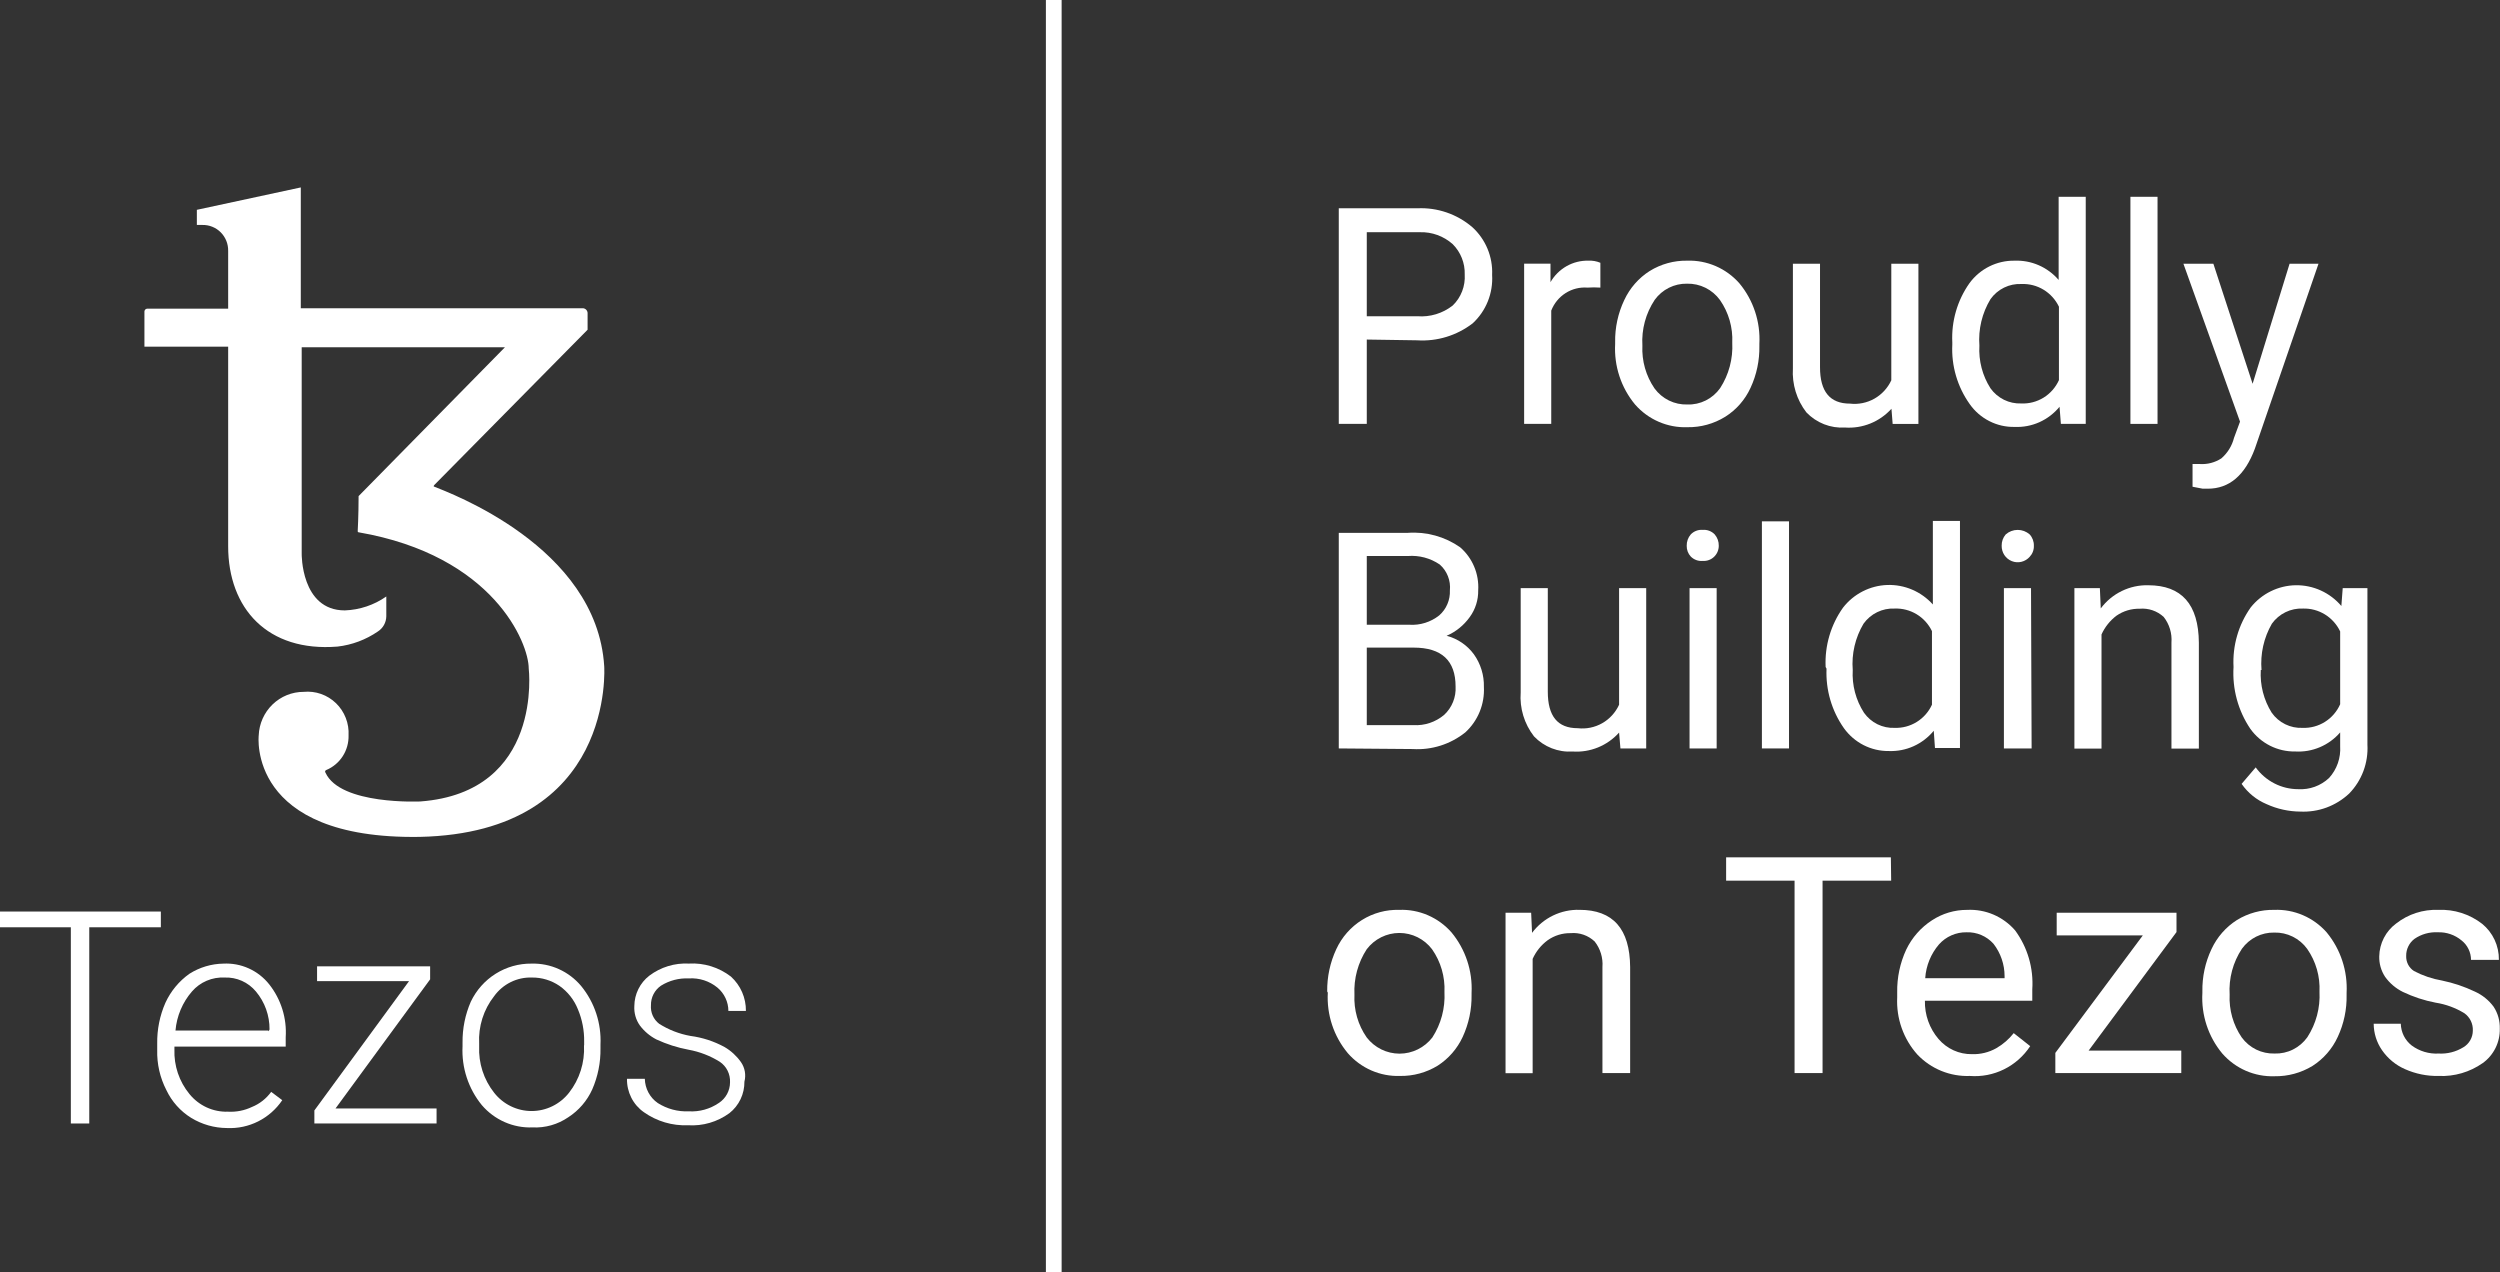 <svg xmlns="http://www.w3.org/2000/svg" width="167" height="85" fill="none" viewBox="0 0 167 85"><rect x="0" y="0" width="167" height="85" fill="#333333" stroke="none"/><g clip-path="url(#clip0_315_23079)"><path fill="#fff" d="M29.017 32.513C28.956 32.513 28.956 32.452 29.017 32.392L39.251 22.026V20.903C39.246 20.822 39.212 20.745 39.155 20.687C39.098 20.629 39.021 20.595 38.941 20.59H20.093V14.39V12.52L13.15 14.016V15.027H13.52C13.748 15.022 13.974 15.063 14.185 15.149C14.396 15.234 14.588 15.362 14.749 15.525C14.91 15.687 15.036 15.881 15.121 16.095C15.206 16.308 15.246 16.537 15.241 16.767V20.62H9.829C9.781 20.622 9.737 20.642 9.704 20.676C9.671 20.71 9.651 20.755 9.648 20.802V23.158H15.241V36.487C15.241 40.654 17.882 43.566 22.544 43.192C23.512 43.082 24.439 42.735 25.245 42.181C25.414 42.072 25.553 41.923 25.651 41.747C25.749 41.57 25.802 41.372 25.805 41.17V39.845C24.988 40.417 24.027 40.739 23.034 40.775C20.093 40.775 20.153 36.983 20.153 36.983V23.199H33.728L23.954 33.14C23.954 34.445 23.894 35.496 23.894 35.496C23.894 35.512 23.901 35.528 23.912 35.539C23.923 35.551 23.939 35.557 23.954 35.557C32.958 37.114 35.319 42.95 35.319 44.659C35.319 44.659 36.32 52.921 28.076 53.538C28.076 53.538 22.734 53.791 21.744 51.617C21.731 51.602 21.722 51.584 21.718 51.565C21.715 51.546 21.716 51.526 21.722 51.508C21.728 51.49 21.739 51.473 21.753 51.46C21.767 51.447 21.785 51.438 21.803 51.434C22.251 51.245 22.632 50.924 22.896 50.513C23.16 50.101 23.296 49.619 23.284 49.129C23.306 48.73 23.243 48.331 23.098 47.959C22.953 47.587 22.731 47.252 22.446 46.975C22.16 46.699 21.82 46.487 21.446 46.356C21.073 46.225 20.676 46.178 20.283 46.216C19.507 46.215 18.762 46.518 18.202 47.061C17.642 47.604 17.313 48.345 17.282 49.129C17.282 49.129 16.481 56.086 28.036 55.904C41.152 55.621 40.361 44.497 40.361 44.497C39.861 36.487 29.917 32.887 29.017 32.513Z"/><path fill="#fff" d="M10.745 60.891H0V61.942H4.732V75.049H5.963V61.942H10.745V60.891Z"/><path fill="#fff" d="M14.924 64.37C14.12 64.382 13.334 64.617 12.653 65.048C11.961 65.539 11.409 66.205 11.052 66.98C10.674 67.838 10.487 68.77 10.502 69.71V70.145C10.478 71.072 10.688 71.992 11.112 72.815C11.476 73.584 12.053 74.23 12.773 74.675C13.495 75.115 14.321 75.349 15.164 75.353C15.885 75.387 16.603 75.234 17.249 74.908C17.895 74.582 18.448 74.095 18.855 73.492L18.115 72.936C17.788 73.389 17.34 73.74 16.825 73.947C16.328 74.183 15.781 74.291 15.234 74.261C14.742 74.278 14.254 74.18 13.806 73.975C13.358 73.769 12.964 73.462 12.653 73.078C11.969 72.245 11.613 71.186 11.652 70.104V69.912H19.085V69.295C19.168 68.018 18.775 66.756 17.985 65.756C17.62 65.296 17.152 64.931 16.619 64.69C16.087 64.449 15.506 64.34 14.924 64.37ZM17.925 68.84H11.722C11.806 67.874 12.191 66.961 12.823 66.231C13.093 65.919 13.43 65.673 13.807 65.513C14.185 65.351 14.594 65.279 15.004 65.3C15.399 65.284 15.794 65.359 16.156 65.52C16.518 65.681 16.84 65.925 17.095 66.231C17.69 66.939 18.013 67.84 18.005 68.769L17.945 68.891L17.925 68.84Z"/><path fill="#fff" d="M28.733 65.42V64.551H21.18V65.541H27.323L21 74.178V75.048H29.163V74.047H22.411L28.733 65.42Z"/><path fill="#fff" d="M35.51 64.369C34.663 64.359 33.831 64.594 33.112 65.045C32.392 65.496 31.815 66.146 31.448 66.917C31.074 67.777 30.887 68.708 30.898 69.648V69.89C30.826 71.318 31.286 72.722 32.188 73.824C32.606 74.312 33.127 74.699 33.712 74.956C34.297 75.214 34.932 75.335 35.57 75.311C36.419 75.353 37.258 75.115 37.961 74.633C38.661 74.182 39.217 73.536 39.562 72.773C39.939 71.91 40.127 70.975 40.112 70.032V69.779C40.179 68.358 39.719 66.962 38.821 65.865C38.415 65.381 37.907 64.996 37.334 64.737C36.761 64.478 36.137 64.352 35.51 64.369ZM39.011 69.829C39.07 70.972 38.714 72.098 38.011 72.995C37.712 73.376 37.332 73.684 36.899 73.895C36.466 74.107 35.991 74.217 35.51 74.217C35.029 74.217 34.554 74.107 34.121 73.895C33.688 73.684 33.308 73.376 33.009 72.995C32.314 72.117 31.958 71.013 32.008 69.89V69.708C31.947 68.565 32.303 67.438 33.009 66.543C33.297 66.144 33.677 65.822 34.117 65.605C34.556 65.388 35.041 65.283 35.53 65.299C36.185 65.291 36.827 65.485 37.371 65.855C37.921 66.243 38.349 66.784 38.601 67.413C38.891 68.099 39.034 68.84 39.021 69.587V69.829H39.011Z"/><path fill="#fff" d="M49.497 70.95C49.206 70.537 48.831 70.192 48.396 69.939C47.69 69.555 46.92 69.305 46.125 69.201C45.383 69.069 44.673 68.794 44.034 68.391C43.846 68.248 43.698 68.058 43.601 67.841C43.505 67.624 43.465 67.385 43.484 67.148C43.479 66.891 43.538 66.637 43.655 66.409C43.772 66.181 43.944 65.987 44.154 65.843C44.712 65.496 45.361 65.327 46.015 65.358C46.706 65.312 47.389 65.532 47.926 65.974C48.154 66.164 48.337 66.402 48.463 66.671C48.59 66.94 48.656 67.234 48.656 67.532H49.827C49.832 67.099 49.745 66.671 49.572 66.275C49.4 65.879 49.145 65.525 48.826 65.236C48.022 64.616 47.025 64.307 46.015 64.367C45.068 64.317 44.134 64.603 43.374 65.176C43.066 65.413 42.816 65.72 42.643 66.07C42.469 66.421 42.377 66.806 42.374 67.198C42.345 67.663 42.475 68.124 42.744 68.503C43.037 68.892 43.413 69.21 43.844 69.433C44.53 69.751 45.253 69.983 45.995 70.121C46.736 70.255 47.445 70.53 48.086 70.93C48.306 71.079 48.484 71.283 48.603 71.522C48.722 71.762 48.779 72.028 48.766 72.295C48.766 72.571 48.697 72.843 48.566 73.085C48.435 73.326 48.246 73.532 48.016 73.68C47.427 74.083 46.724 74.278 46.015 74.237C45.282 74.27 44.556 74.076 43.934 73.68C43.675 73.499 43.461 73.257 43.312 72.976C43.162 72.695 43.081 72.382 43.074 72.062H41.883C41.874 72.5 41.973 72.934 42.17 73.324C42.367 73.714 42.657 74.049 43.014 74.297C43.874 74.904 44.907 75.21 45.955 75.167C46.944 75.231 47.923 74.945 48.726 74.358C49.042 74.109 49.297 73.789 49.47 73.425C49.644 73.06 49.731 72.659 49.727 72.254C49.785 72.034 49.794 71.802 49.755 71.577C49.715 71.351 49.627 71.137 49.497 70.95Z"/><path stroke="#fff" stroke-miterlimit="10" stroke-width="1.051" d="M70.391 0V85"/><path fill="#fff" d="M91.301 22.682V28.315H89.43V13.914H94.682C96.015 13.851 97.323 14.298 98.344 15.168C98.786 15.568 99.134 16.062 99.365 16.615C99.595 17.167 99.701 17.765 99.674 18.364C99.71 18.967 99.612 19.571 99.387 20.131C99.162 20.691 98.816 21.193 98.374 21.6C97.312 22.417 95.994 22.819 94.662 22.733L91.301 22.682ZM91.301 21.125H94.682C95.53 21.191 96.372 20.935 97.043 20.407C97.318 20.141 97.532 19.818 97.67 19.459C97.808 19.102 97.867 18.717 97.843 18.334C97.855 17.959 97.789 17.586 97.651 17.238C97.514 16.89 97.306 16.575 97.043 16.311C96.437 15.771 95.65 15.485 94.842 15.512H91.301V21.125Z"/><path fill="#fff" d="M106.905 19.212C106.618 19.192 106.331 19.192 106.044 19.212C105.531 19.172 105.019 19.3 104.583 19.577C104.147 19.854 103.81 20.265 103.623 20.75V28.314H101.812V17.615H103.573V18.848C103.829 18.402 104.2 18.033 104.645 17.78C105.09 17.528 105.594 17.401 106.104 17.412C106.378 17.399 106.652 17.447 106.905 17.554V19.212Z"/><path fill="#fff" d="M107.892 22.864C107.874 21.888 108.084 20.922 108.502 20.042C108.873 19.244 109.463 18.57 110.202 18.101C110.952 17.638 111.816 17.4 112.694 17.413C113.352 17.39 114.007 17.514 114.612 17.776C115.217 18.038 115.758 18.432 116.195 18.93C117.129 20.059 117.605 21.505 117.526 22.975V23.107C117.544 24.074 117.343 25.032 116.936 25.908C116.571 26.705 115.983 27.377 115.245 27.84C114.484 28.311 113.606 28.553 112.714 28.537C112.057 28.561 111.404 28.437 110.8 28.174C110.196 27.912 109.657 27.518 109.222 27.02C108.286 25.892 107.811 24.445 107.892 22.975V22.864ZM109.712 23.086C109.663 24.105 109.948 25.111 110.523 25.948C110.775 26.292 111.107 26.569 111.488 26.756C111.869 26.942 112.29 27.033 112.714 27.02C113.14 27.035 113.562 26.942 113.944 26.752C114.327 26.561 114.656 26.278 114.905 25.928C115.487 25.029 115.77 23.967 115.715 22.894C115.763 21.878 115.474 20.874 114.895 20.042C114.642 19.695 114.31 19.414 113.927 19.224C113.543 19.033 113.12 18.94 112.694 18.95C112.274 18.942 111.859 19.035 111.482 19.224C111.106 19.412 110.78 19.689 110.533 20.032C109.935 20.932 109.647 22.005 109.712 23.086Z"/><path fill="#fff" d="M126.349 27.305C125.959 27.736 125.477 28.073 124.94 28.29C124.403 28.507 123.825 28.599 123.248 28.559C122.771 28.589 122.293 28.514 121.848 28.34C121.402 28.165 120.999 27.895 120.667 27.548C120.02 26.712 119.7 25.665 119.766 24.605V17.617H121.577V24.535C121.577 26.153 122.237 26.962 123.578 26.962C124.142 27.027 124.711 26.911 125.207 26.632C125.701 26.353 126.098 25.923 126.339 25.404V17.617H128.15V28.317H126.429L126.349 27.305Z"/><path fill="#fff" d="M130.414 22.875C130.344 21.46 130.749 20.063 131.564 18.911C131.912 18.439 132.365 18.057 132.886 17.797C133.409 17.537 133.984 17.405 134.565 17.414C135.122 17.391 135.675 17.494 136.186 17.717C136.697 17.939 137.152 18.275 137.517 18.699V13.146H139.327V28.316H137.667L137.577 27.173C137.213 27.616 136.753 27.968 136.232 28.202C135.711 28.435 135.145 28.543 134.576 28.518C133.99 28.53 133.41 28.398 132.888 28.131C132.364 27.865 131.913 27.474 131.575 26.991C130.754 25.837 130.344 24.436 130.414 23.017V22.875ZM132.224 23.088C132.165 24.094 132.424 25.093 132.965 25.939C133.198 26.265 133.507 26.528 133.865 26.705C134.223 26.881 134.618 26.966 135.016 26.951C135.541 26.975 136.062 26.839 136.512 26.562C136.961 26.284 137.318 25.877 137.537 25.393V20.488C137.311 20.017 136.954 19.622 136.51 19.353C136.066 19.083 135.554 18.951 135.036 18.972C134.634 18.953 134.235 19.035 133.873 19.212C133.512 19.388 133.199 19.653 132.965 19.983C132.401 20.913 132.142 22 132.224 23.088Z"/><path fill="#fff" d="M144.123 28.316H142.312V13.146H144.123V28.316Z"/><path fill="#fff" d="M150.474 25.637L152.944 17.617H154.876L150.624 29.975C149.963 31.755 148.913 32.645 147.482 32.645H147.142L146.462 32.514V30.997H146.952C147.456 31.029 147.957 30.898 148.383 30.623C148.8 30.264 149.097 29.784 149.233 29.247L149.633 28.165L145.852 17.617H147.853L150.474 25.637Z"/><path fill="#fff" d="M89.43 49.995V35.594H94.042C95.28 35.504 96.511 35.843 97.533 36.555C97.942 36.907 98.265 37.351 98.475 37.852C98.686 38.352 98.777 38.895 98.744 39.437C98.755 40.081 98.554 40.711 98.174 41.227C97.781 41.775 97.248 42.205 96.633 42.471C97.362 42.659 98.005 43.095 98.454 43.705C98.908 44.339 99.144 45.107 99.124 45.889C99.153 46.456 99.056 47.023 98.842 47.547C98.627 48.072 98.299 48.542 97.884 48.923C96.889 49.719 95.638 50.115 94.372 50.036L89.43 49.995ZM91.301 41.733H94.142C94.863 41.78 95.575 41.557 96.143 41.106C96.378 40.9 96.564 40.642 96.686 40.353C96.809 40.065 96.866 39.752 96.853 39.437C96.885 39.115 96.84 38.79 96.721 38.489C96.603 38.188 96.415 37.92 96.173 37.708C95.546 37.282 94.795 37.082 94.042 37.142H91.301V41.733ZM91.301 43.26V48.438H94.412C95.161 48.484 95.898 48.237 96.473 47.75C96.73 47.511 96.931 47.218 97.063 46.891C97.195 46.564 97.253 46.212 97.233 45.859C97.233 44.13 96.303 43.26 94.432 43.26H91.301Z"/><path fill="#fff" d="M108.155 48.937C107.766 49.37 107.284 49.709 106.747 49.928C106.21 50.147 105.631 50.24 105.053 50.201C104.576 50.233 104.098 50.159 103.652 49.984C103.206 49.809 102.803 49.538 102.472 49.19C101.822 48.356 101.504 47.306 101.582 46.247V39.289H103.393V46.206C103.393 47.835 104.043 48.644 105.394 48.644C105.958 48.709 106.529 48.593 107.025 48.312C107.521 48.03 107.916 47.598 108.155 47.076V39.289H109.966V49.999H108.245L108.155 48.937Z"/><path fill="#fff" d="M112.672 36.458C112.666 36.18 112.762 35.909 112.943 35.699C113.046 35.592 113.171 35.509 113.309 35.457C113.447 35.404 113.596 35.384 113.743 35.396C113.89 35.384 114.038 35.404 114.176 35.457C114.315 35.509 114.44 35.592 114.543 35.699C114.724 35.909 114.82 36.18 114.814 36.458C114.814 36.597 114.786 36.734 114.731 36.862C114.676 36.99 114.596 37.104 114.496 37.199C114.395 37.294 114.277 37.367 114.147 37.413C114.018 37.46 113.88 37.479 113.743 37.469C113.596 37.483 113.449 37.464 113.311 37.413C113.172 37.362 113.046 37.281 112.943 37.176C112.762 36.982 112.666 36.724 112.672 36.458ZM114.673 49.999H112.862V39.289H114.673V49.999Z"/><path fill="#fff" d="M119.506 49.996H117.695V34.826H119.506V49.996Z"/><path fill="#fff" d="M121.952 44.556C121.886 43.14 122.295 41.743 123.113 40.592C123.466 40.137 123.914 39.766 124.423 39.505C124.933 39.243 125.494 39.097 126.065 39.077C126.637 39.057 127.205 39.163 127.732 39.388C128.259 39.613 128.731 39.951 129.115 40.379V34.797H130.926V49.966H129.255L129.175 48.814C128.811 49.257 128.351 49.61 127.831 49.845C127.311 50.08 126.744 50.191 126.174 50.169C125.589 50.176 125.011 50.041 124.489 49.775C123.967 49.509 123.516 49.12 123.173 48.642C122.359 47.484 121.951 46.086 122.012 44.667L121.952 44.556ZM123.763 44.758C123.706 45.765 123.969 46.765 124.513 47.61C124.745 47.938 125.054 48.202 125.411 48.379C125.77 48.556 126.166 48.639 126.564 48.621C127.084 48.639 127.597 48.501 128.04 48.226C128.483 47.951 128.836 47.55 129.055 47.074V42.159C128.828 41.69 128.471 41.297 128.027 41.029C127.582 40.762 127.071 40.631 126.554 40.652C126.153 40.634 125.754 40.717 125.393 40.894C125.031 41.07 124.719 41.335 124.483 41.664C123.93 42.594 123.677 43.676 123.763 44.758Z"/><path fill="#fff" d="M133.711 36.457C133.705 36.179 133.801 35.909 133.982 35.699C134.204 35.504 134.488 35.397 134.782 35.397C135.076 35.397 135.36 35.504 135.582 35.699C135.77 35.905 135.871 36.177 135.862 36.457C135.867 36.593 135.845 36.728 135.796 36.855C135.749 36.982 135.675 37.098 135.582 37.196C135.437 37.361 135.245 37.477 135.032 37.529C134.82 37.581 134.596 37.566 134.393 37.485C134.189 37.405 134.014 37.263 133.892 37.079C133.771 36.895 133.708 36.678 133.711 36.457ZM135.712 49.999H133.861V39.289H135.672L135.712 49.999Z"/><path fill="#fff" d="M140.271 39.287L140.331 40.642C140.7 40.148 141.18 39.75 141.732 39.481C142.283 39.212 142.891 39.079 143.503 39.095C145.737 39.095 146.864 40.373 146.884 42.928V50.007H145.053V42.928C145.101 42.309 144.915 41.695 144.533 41.209C144.317 41.012 144.064 40.861 143.789 40.767C143.513 40.673 143.222 40.638 142.932 40.663C142.38 40.651 141.838 40.813 141.381 41.128C140.949 41.454 140.605 41.885 140.381 42.382V50.007H138.57V39.287H140.271Z"/><path fill="#fff" d="M149.2 44.556C149.124 43.134 149.53 41.729 150.35 40.572C150.713 40.118 151.171 39.75 151.691 39.495C152.21 39.24 152.778 39.103 153.356 39.094C153.933 39.086 154.505 39.205 155.032 39.445C155.558 39.684 156.027 40.038 156.403 40.48L156.493 39.287H158.144V49.744C158.177 50.344 158.086 50.945 157.876 51.508C157.665 52.071 157.341 52.582 156.923 53.011C156.485 53.421 155.969 53.739 155.408 53.946C154.845 54.152 154.249 54.243 153.652 54.214C152.879 54.208 152.115 54.039 151.411 53.718C150.738 53.436 150.158 52.966 149.74 52.363L150.681 51.261C151.007 51.712 151.435 52.079 151.929 52.332C152.423 52.586 152.968 52.717 153.522 52.717C153.897 52.739 154.274 52.684 154.628 52.556C154.982 52.427 155.307 52.228 155.582 51.969C155.841 51.684 156.04 51.349 156.168 50.984C156.295 50.619 156.348 50.231 156.323 49.845V48.925C155.952 49.354 155.489 49.693 154.968 49.913C154.448 50.134 153.885 50.232 153.322 50.199C152.737 50.21 152.16 50.077 151.637 49.813C151.114 49.549 150.663 49.161 150.32 48.682C149.504 47.471 149.11 46.019 149.2 44.556ZM151.021 44.758C150.963 45.763 151.218 46.76 151.751 47.61C151.984 47.939 152.294 48.204 152.654 48.38C153.015 48.557 153.412 48.64 153.812 48.621C154.338 48.642 154.859 48.502 155.306 48.221C155.754 47.94 156.108 47.53 156.323 47.044V42.179C156.099 41.709 155.743 41.313 155.302 41.042C154.859 40.771 154.349 40.636 153.832 40.652C153.431 40.635 153.032 40.718 152.671 40.895C152.309 41.071 151.997 41.335 151.761 41.664C151.222 42.599 150.981 43.68 151.07 44.758H151.021Z"/><path fill="#fff" d="M88.657 66.23C88.645 65.251 88.853 64.283 89.267 63.398C89.639 62.595 90.235 61.92 90.981 61.454C91.728 60.989 92.592 60.754 93.469 60.779C94.125 60.753 94.778 60.876 95.382 61.136C95.985 61.397 96.525 61.789 96.96 62.285C97.896 63.414 98.375 64.86 98.301 66.331V66.462C98.316 67.429 98.114 68.387 97.71 69.263C97.345 70.051 96.766 70.718 96.04 71.185C95.281 71.65 94.407 71.888 93.519 71.873C92.864 71.895 92.212 71.77 91.611 71.508C91.009 71.245 90.471 70.852 90.037 70.356C89.095 69.23 88.616 67.782 88.697 66.31L88.657 66.23ZM90.477 66.442C90.427 67.462 90.715 68.47 91.298 69.304C91.558 69.64 91.891 69.912 92.27 70.099C92.65 70.286 93.067 70.384 93.489 70.384C93.911 70.384 94.328 70.286 94.707 70.099C95.088 69.912 95.42 69.64 95.68 69.304C96.262 68.405 96.546 67.343 96.49 66.27C96.537 65.249 96.245 64.242 95.66 63.408C95.403 63.07 95.073 62.797 94.695 62.608C94.317 62.42 93.9 62.322 93.479 62.322C93.057 62.322 92.642 62.42 92.264 62.608C91.885 62.797 91.555 63.07 91.298 63.408C90.713 64.305 90.425 65.368 90.477 66.442Z"/><path fill="#fff" d="M102.281 60.969L102.341 62.314C102.71 61.821 103.191 61.425 103.742 61.157C104.294 60.89 104.901 60.759 105.513 60.777C107.753 60.777 108.874 62.051 108.894 64.6V71.679H107.043V64.6C107.09 63.984 106.904 63.373 106.523 62.89C106.309 62.689 106.057 62.536 105.781 62.44C105.505 62.344 105.212 62.308 104.922 62.334C104.371 62.324 103.832 62.49 103.381 62.81C102.948 63.13 102.603 63.559 102.381 64.053V71.689H100.57V60.969H102.281Z"/><path fill="#fff" d="M126.33 58.827H121.747V71.681H119.877V58.827H115.305V57.27H126.31L126.33 58.827Z"/><path fill="#fff" d="M131.585 71.874C130.935 71.898 130.288 71.784 129.684 71.538C129.081 71.293 128.536 70.921 128.084 70.448C127.621 69.932 127.264 69.329 127.032 68.673C126.8 68.017 126.699 67.321 126.733 66.626V66.282C126.717 65.301 126.922 64.329 127.333 63.44C127.716 62.638 128.312 61.958 129.054 61.478C129.754 61.019 130.571 60.776 131.405 60.78C132.006 60.75 132.606 60.857 133.16 61.093C133.714 61.33 134.209 61.69 134.606 62.146C135.443 63.28 135.85 64.679 135.757 66.09V66.848H128.584C128.562 67.786 128.887 68.698 129.495 69.407C129.771 69.729 130.114 69.987 130.499 70.162C130.885 70.337 131.303 70.424 131.726 70.418C132.291 70.437 132.851 70.301 133.346 70.024C133.796 69.765 134.194 69.422 134.517 69.013L135.617 69.882C135.181 70.546 134.577 71.081 133.868 71.431C133.16 71.781 132.372 71.934 131.585 71.874ZM131.365 62.277C131.019 62.271 130.676 62.34 130.358 62.48C130.04 62.619 129.756 62.826 129.524 63.086C128.983 63.717 128.66 64.509 128.604 65.342H133.906V65.21C133.906 64.425 133.645 63.663 133.166 63.045C132.939 62.792 132.661 62.592 132.35 62.46C132.039 62.327 131.703 62.265 131.365 62.277Z"/><path fill="#fff" d="M139.518 70.182H145.71V71.679H137.297V70.333L143.139 62.486H137.387V60.969H145.39V62.263L139.518 70.182Z"/><path fill="#fff" d="M147.119 66.23C147.102 65.251 147.311 64.281 147.729 63.398C148.1 62.599 148.691 61.925 149.43 61.456C150.181 60.997 151.044 60.762 151.921 60.779C152.578 60.753 153.234 60.875 153.839 61.136C154.444 61.396 154.985 61.789 155.423 62.285C156.355 63.416 156.83 64.861 156.753 66.331V66.462C156.773 67.429 156.571 68.388 156.163 69.263C155.797 70.062 155.209 70.736 154.472 71.206C153.709 71.669 152.832 71.907 151.941 71.893C151.285 71.916 150.631 71.792 150.027 71.53C149.424 71.268 148.885 70.873 148.449 70.376C147.511 69.249 147.035 67.801 147.119 66.331V66.23ZM148.94 66.442C148.891 67.46 149.176 68.466 149.75 69.304C150.003 69.648 150.334 69.925 150.715 70.112C151.097 70.298 151.518 70.388 151.941 70.376C152.367 70.39 152.79 70.298 153.172 70.107C153.554 69.916 153.884 69.634 154.132 69.284C154.714 68.385 154.998 67.322 154.942 66.25C154.992 65.23 154.703 64.223 154.122 63.388C153.87 63.039 153.538 62.758 153.154 62.568C152.771 62.378 152.348 62.284 151.921 62.296C151.501 62.287 151.086 62.381 150.71 62.569C150.334 62.757 150.008 63.035 149.76 63.377C149.162 64.281 148.874 65.357 148.94 66.442Z"/><path fill="#fff" d="M165.185 68.84C165.195 68.616 165.148 68.393 165.05 68.191C164.952 67.99 164.806 67.816 164.625 67.687C164.037 67.326 163.384 67.085 162.704 66.979C161.947 66.835 161.21 66.593 160.513 66.261C160.04 66.028 159.632 65.68 159.323 65.25C159.057 64.846 158.921 64.369 158.933 63.884C158.941 63.455 159.047 63.034 159.243 62.653C159.439 62.272 159.72 61.943 160.063 61.69C160.868 61.061 161.867 60.739 162.885 60.78C163.936 60.733 164.97 61.063 165.806 61.71C166.161 61.999 166.447 62.366 166.641 62.783C166.835 63.2 166.932 63.656 166.926 64.117H165.065C165.063 63.867 165.006 63.621 164.896 63.397C164.787 63.172 164.63 62.976 164.435 62.823C163.989 62.45 163.423 62.255 162.845 62.277C162.295 62.247 161.75 62.4 161.294 62.711C161.116 62.842 160.973 63.015 160.876 63.214C160.778 63.412 160.729 63.632 160.733 63.854C160.725 64.054 160.769 64.252 160.86 64.43C160.951 64.607 161.087 64.757 161.254 64.865C161.844 65.175 162.479 65.39 163.134 65.502C163.891 65.659 164.627 65.907 165.325 66.24C165.821 66.464 166.252 66.812 166.576 67.252C166.858 67.683 167.001 68.192 166.986 68.709C166.998 69.158 166.9 69.603 166.701 70.005C166.502 70.407 166.208 70.754 165.846 71.014C164.985 71.619 163.951 71.921 162.904 71.874C162.13 71.89 161.362 71.734 160.654 71.419C160.033 71.147 159.499 70.706 159.113 70.144C158.757 69.628 158.566 69.014 158.562 68.384H160.373C160.38 68.667 160.449 68.945 160.575 69.197C160.701 69.448 160.882 69.669 161.104 69.841C161.625 70.224 162.261 70.413 162.904 70.377C163.48 70.409 164.052 70.264 164.545 69.962C164.74 69.848 164.902 69.685 165.014 69.488C165.126 69.291 165.186 69.067 165.185 68.84Z"/></g><defs><clipPath id="clip0_315_23079"><rect width="167" height="85" fill="#fff"/></clipPath></defs></svg>